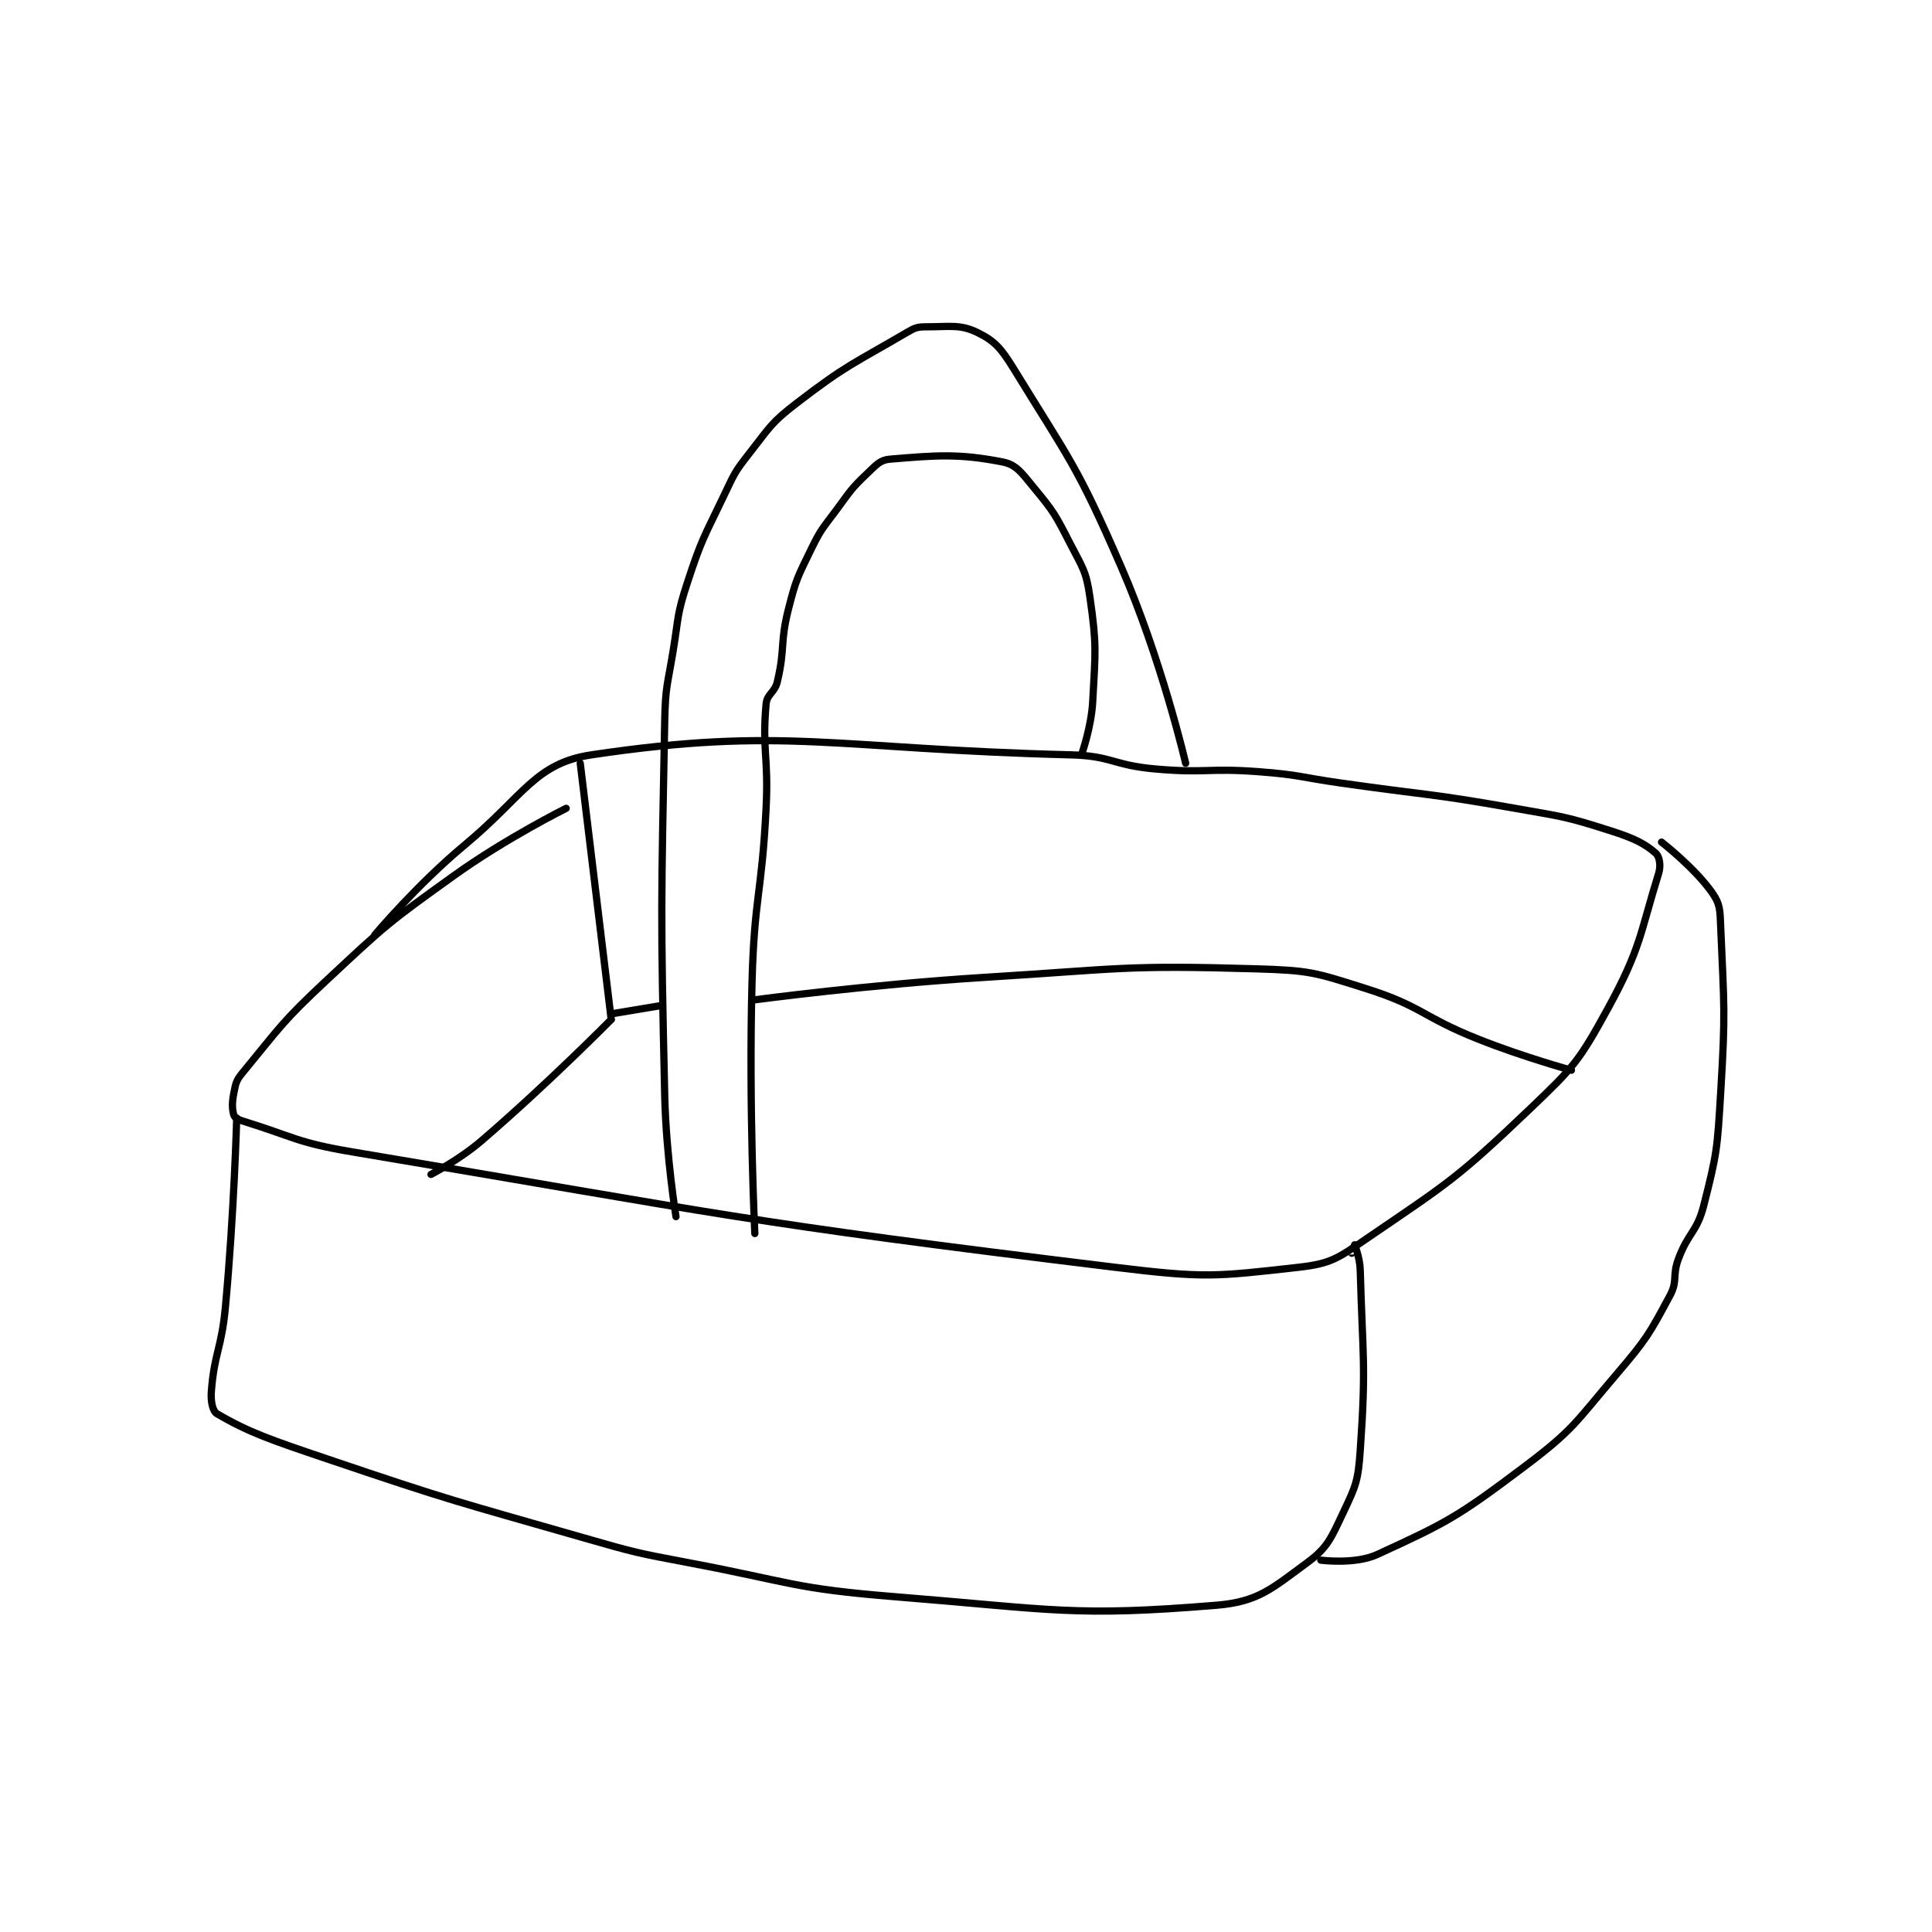 <?xml version="1.0" encoding="utf-8"?>
<!DOCTYPE svg PUBLIC "-//W3C//DTD SVG 1.1//EN" "http://www.w3.org/Graphics/SVG/1.1/DTD/svg11.dtd">
<svg viewBox="0 0 800 800" preserveAspectRatio="xMinYMin meet" xmlns="http://www.w3.org/2000/svg" version="1.1">
<g fill="none" stroke="black" stroke-linecap="round" stroke-linejoin="round" stroke-width="2.573">
<g transform="translate(87.52,135.325) scale(1.166) translate(-42,-5)">
<path id="0" d="M168 176 C168 176 146.68 186.594 128 200 C104.642 216.763 104.031 217.371 83 237 C66.923 252.006 66.407 253.749 53 270 C50.8 272.666 50.673 273.636 50 277 C49.292 280.541 49.335 282.783 50 285 C50.241 285.804 51.428 286.513 53 287 C71.419 292.701 72.29 294.694 92 298 C226.088 320.492 228.549 322.594 363 339 C394.664 342.864 398.327 342.334 428 339 C439.469 337.711 441.881 335.91 452 329 C481.347 308.958 484.077 307.717 510 283 C525.861 267.876 527.672 265.86 538 247 C549.641 225.743 549.343 220.538 556 199 C556.832 196.31 556.242 193.096 555 192 C551.009 188.479 547.193 186.622 539 184 C522.861 178.836 522.105 179.029 505 176 C474.286 170.561 474.009 171.43 443 167 C428.51 164.93 428.48 164.097 414 163 C395.679 161.612 395.222 163.632 377 162 C362.041 160.66 361.849 157.371 347 157 C263.205 154.905 245.482 146.807 177 157 C156.954 159.984 152.878 171.647 132 189 C114.913 203.202 100 221 100 221 "/>
<path id="1" d="M51 286 C51 286 50.082 319.787 47 353 C45.607 368.018 43.096 369.123 42 383 C41.717 386.58 42.422 390.076 44 391 C55.421 397.685 63.157 400.284 83 407 C127.889 422.193 128.348 421.906 174 435 C192.708 440.366 192.881 440.383 212 444 C248.247 450.858 248.597 453.08 285 456 C341.228 460.51 348.336 463.164 399 459 C413.801 457.783 418.722 453.004 431 444 C438.481 438.514 439.61 435.243 444 426 C448.513 416.499 449.249 414.765 450 404 C452.144 373.267 450.855 371.219 450 340 C449.879 335.583 448.01 331.02 448 331 C447.998 330.995 447 334 447 334 "/>
<path id="2" d="M436 443 C436 443 448.154 444.596 456 441 C480.837 429.616 484.688 427.553 508 410 C525.899 396.523 526.178 394.387 541 377 C551.716 364.429 552.571 362.845 560 349 C562.842 343.704 560.731 342.049 563 336 C566.593 326.418 569.566 326.575 572 317 C576.748 298.323 576.795 296.886 578 277 C579.762 247.932 579.207 246.575 578 218 C577.752 212.127 577.857 210.081 575 206 C568.8 197.143 557 188 557 188 "/>
<path id="3" d="M207 321 C207 321 203.487 299.442 203 278 C201.496 211.82 201.747 211.003 203 145 C203.236 132.565 203.981 132.368 206 120 C207.966 107.959 207.28 107.367 211 96 C216.116 80.368 216.831 79.99 224 65 C227.719 57.225 227.755 56.657 233 50 C240.454 40.54 240.59 39.225 250 32 C267.767 18.357 269.874 18.226 289 7 C291.913 5.29 292.757 5 296 5 C304.34 5 307.907 4.052 314 7 C320.197 9.998 322.51 12.693 327 20 C346.97 52.501 349.406 54.211 365 90 C379.416 123.086 388 160 388 160 "/>
<path id="4" d="M351 157 C351 157 354.501 147.319 355 138 C355.96 120.08 356.465 118.254 354 101 C352.673 91.709 351.473 90.722 347 82 C341.72 71.704 341.201 70.701 334 62 C329.762 56.879 327.921 53.965 323 53 C307.505 49.962 299.676 50.61 283 52 C279.484 52.293 278.198 53.97 275 57 C269.146 62.546 269.014 63.231 264 70 C259.1 76.615 258.533 76.726 255 84 C250.214 93.853 249.701 94.423 247 105 C243.833 117.403 245.861 118.841 243 131 C242.05 135.035 239.331 135.281 239 139 C237.536 155.468 239.929 157.607 239 176 C237.437 206.947 234.819 207.086 234 238 C232.827 282.269 235 327 235 327 "/>
<path id="5" d="M173 160 L184 251 "/>
<path id="6" d="M184 251 C184 251 161.539 273.771 138 294 C129.966 300.904 120 306 120 306 "/>
<path id="7" d="M184 249 L202 246 "/>
<path id="8" d="M235 244 C235 244 275.999 238.534 317 236 C364.805 233.046 366.122 231.611 413 233 C432.163 233.568 433.825 234.248 452 240 C472.151 246.377 471.742 249.952 492 258 C508.056 264.378 525 269 525 269 "/>
</g>
</g>
</svg>
